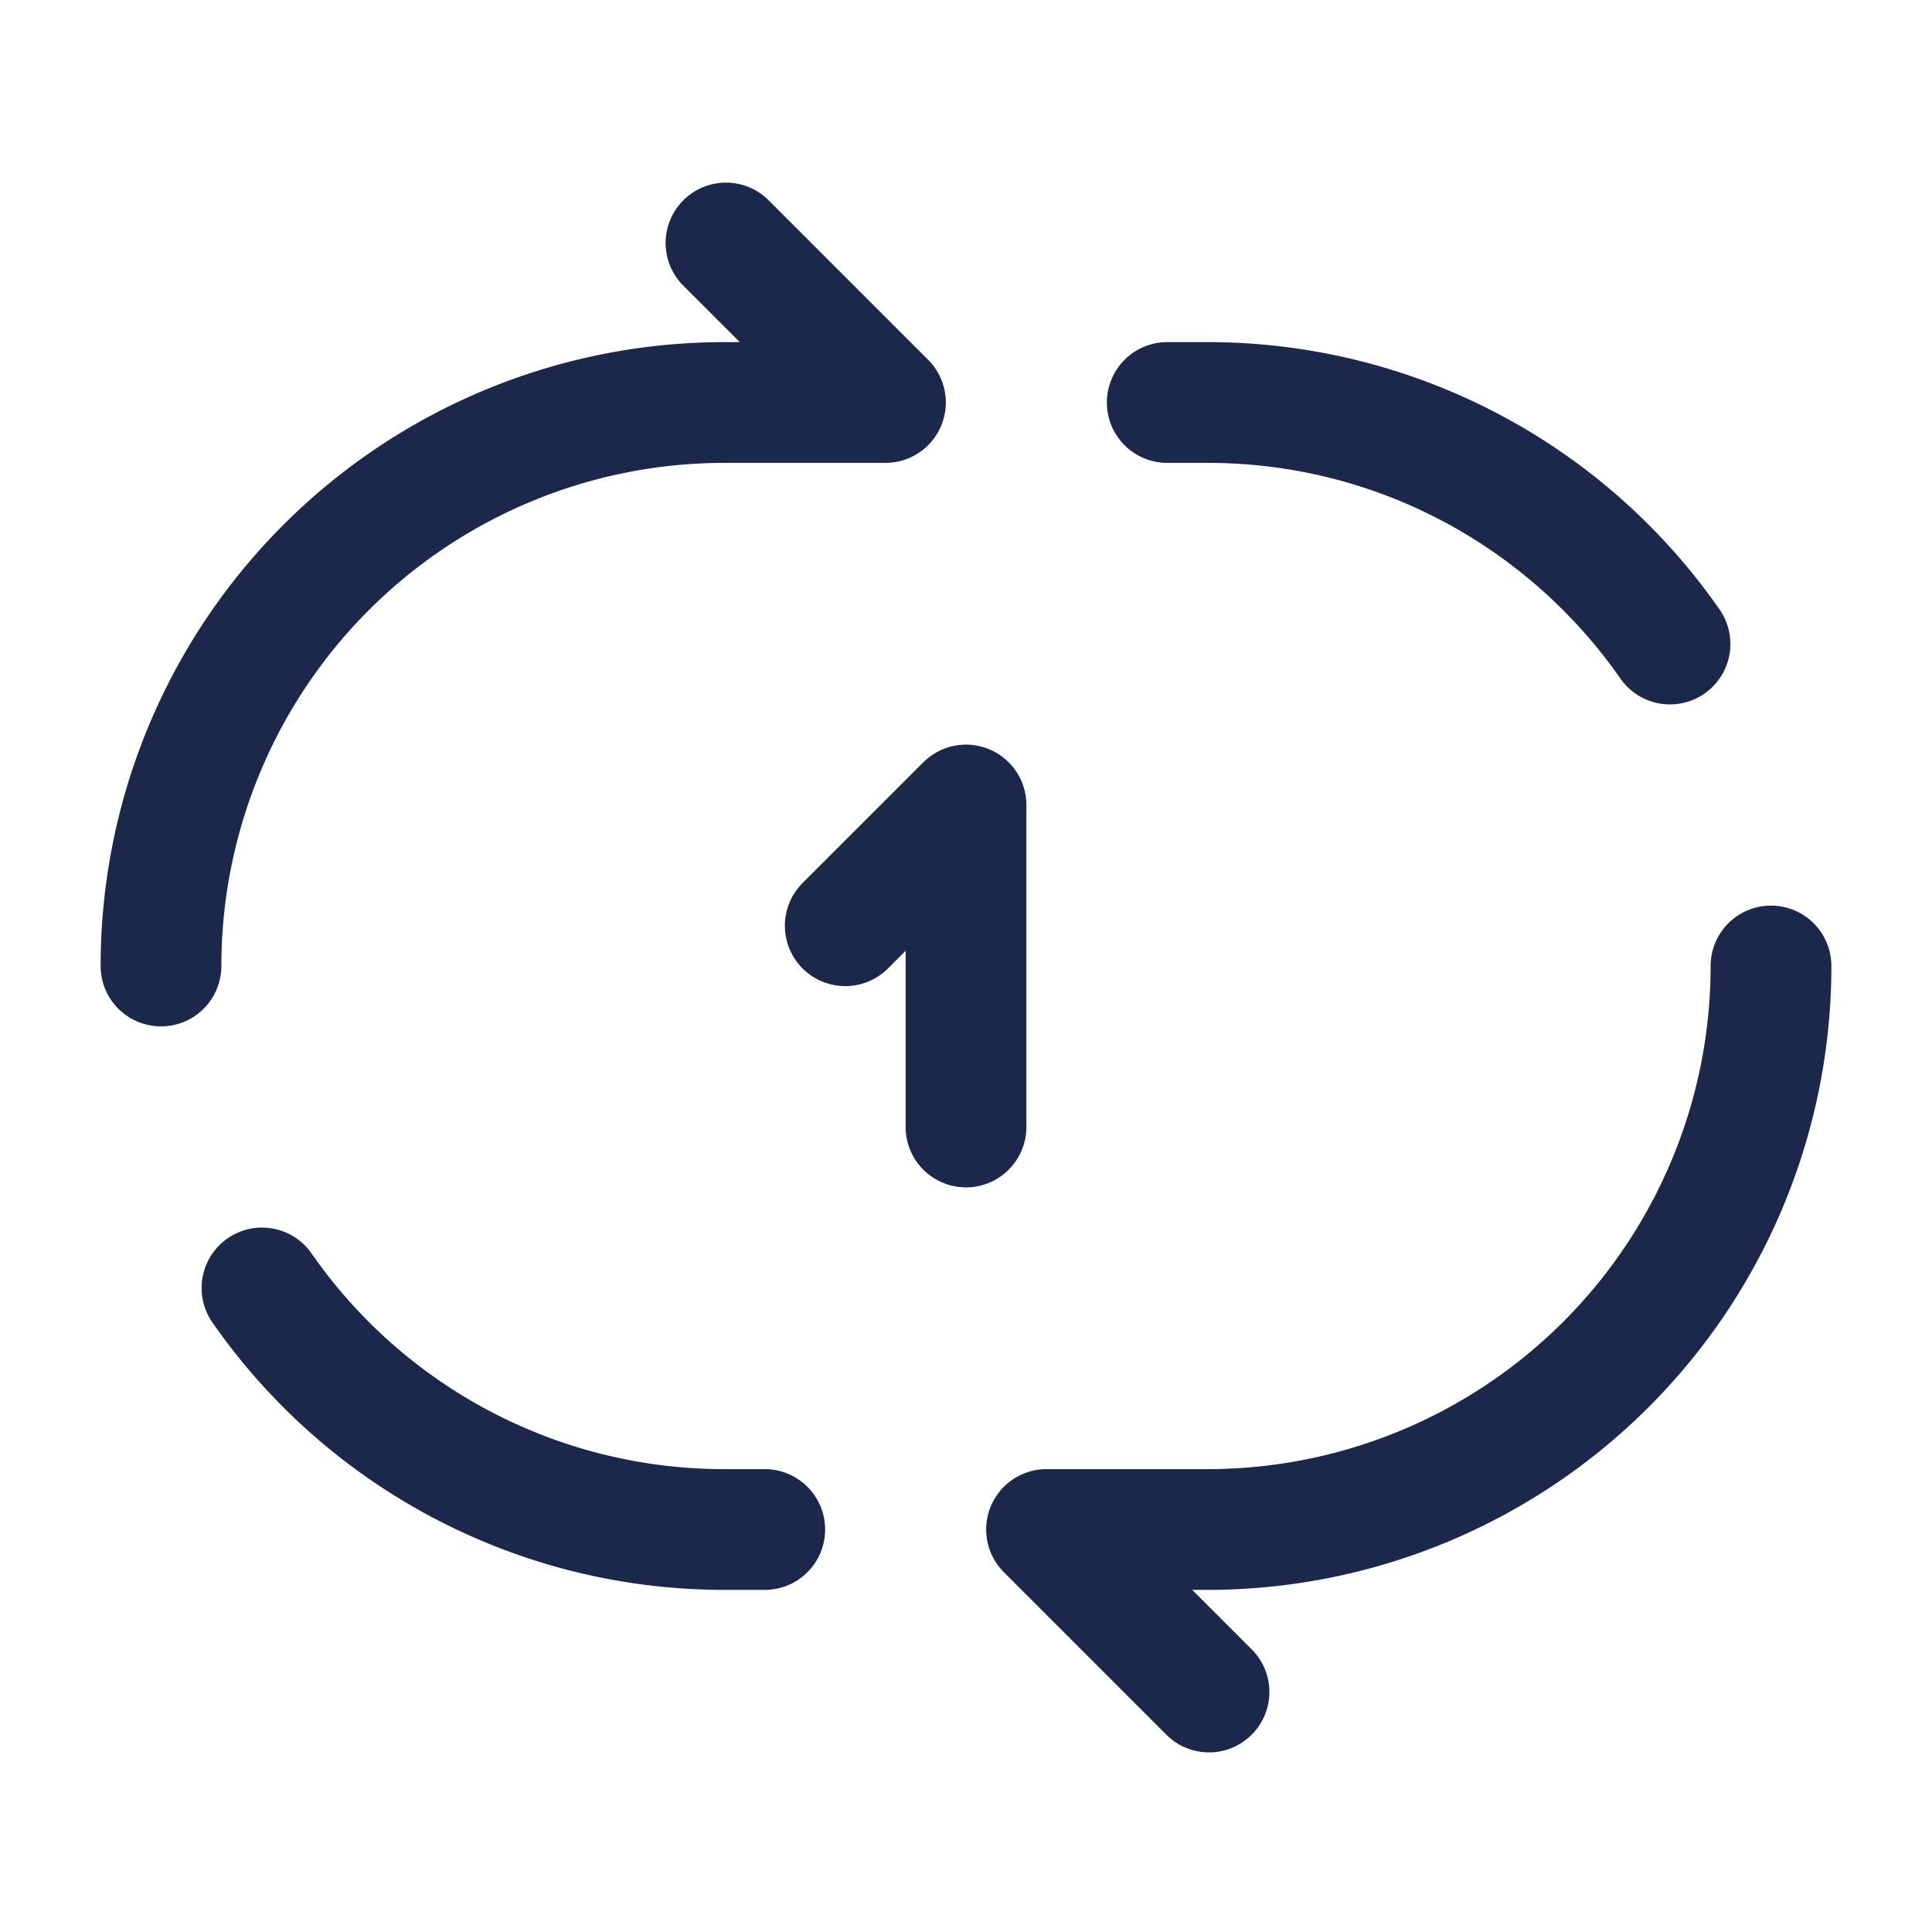 <svg xmlns="http://www.w3.org/2000/svg" width="24" height="24" fill="none">
  <path stroke="#1C274C" stroke-linecap="round" stroke-linejoin="round" stroke-width="1.5" d="M10.5 11.5 12 10v4"/>
  <path fill="#1C274C" d="M9.5 19.75a.75.75 0 0 0 0-1.5v1.5ZM11 5v.75a.75.75 0 0 0 .53-1.28L11 5ZM9.53 2.47a.75.75 0 0 0-1.06 1.06l1.06-1.06ZM1.25 12a.75.75 0 0 0 1.5 0h-1.5Zm2.62 3.57a.75.75 0 0 0-1.23.86l1.23-.86Zm5.63 2.68H9v1.5h.5v-1.5ZM9 5.75h2v-1.5H9v1.5Zm2.53-1.28-2-2-1.06 1.06 2 2 1.06-1.06ZM2.75 12A6.25 6.25 0 0 1 9 5.75v-1.5A7.75 7.75 0 0 0 1.25 12h1.5Zm-.11 4.43A7.743 7.743 0 0 0 9 19.75v-1.5a6.24 6.24 0 0 1-5.13-2.68l-1.23.86ZM13 19v-.75a.75.75 0 0 0-.53 1.28L13 19Zm1.47 2.53a.75.75 0 1 0 1.06-1.06l-1.06 1.06Zm.03-17.28a.75.75 0 0 0 0 1.5v-1.5ZM22.75 12a.75.75 0 0 0-1.5 0h1.5Zm-2.62-3.57a.75.75 0 1 0 1.23-.86l-1.23.86ZM15 18.25h-2v1.5h2v-1.5Zm-2.53 1.28 2 2 1.06-1.06-2-2-1.06 1.06ZM14.5 5.75h.5v-1.5h-.5v1.5ZM21.25 12A6.25 6.25 0 0 1 15 18.25v1.5A7.75 7.75 0 0 0 22.75 12h-1.5Zm.11-4.43A7.742 7.742 0 0 0 15 4.25v1.5c2.123 0 4 1.058 5.13 2.68l1.23-.86Z"/>
</svg>
